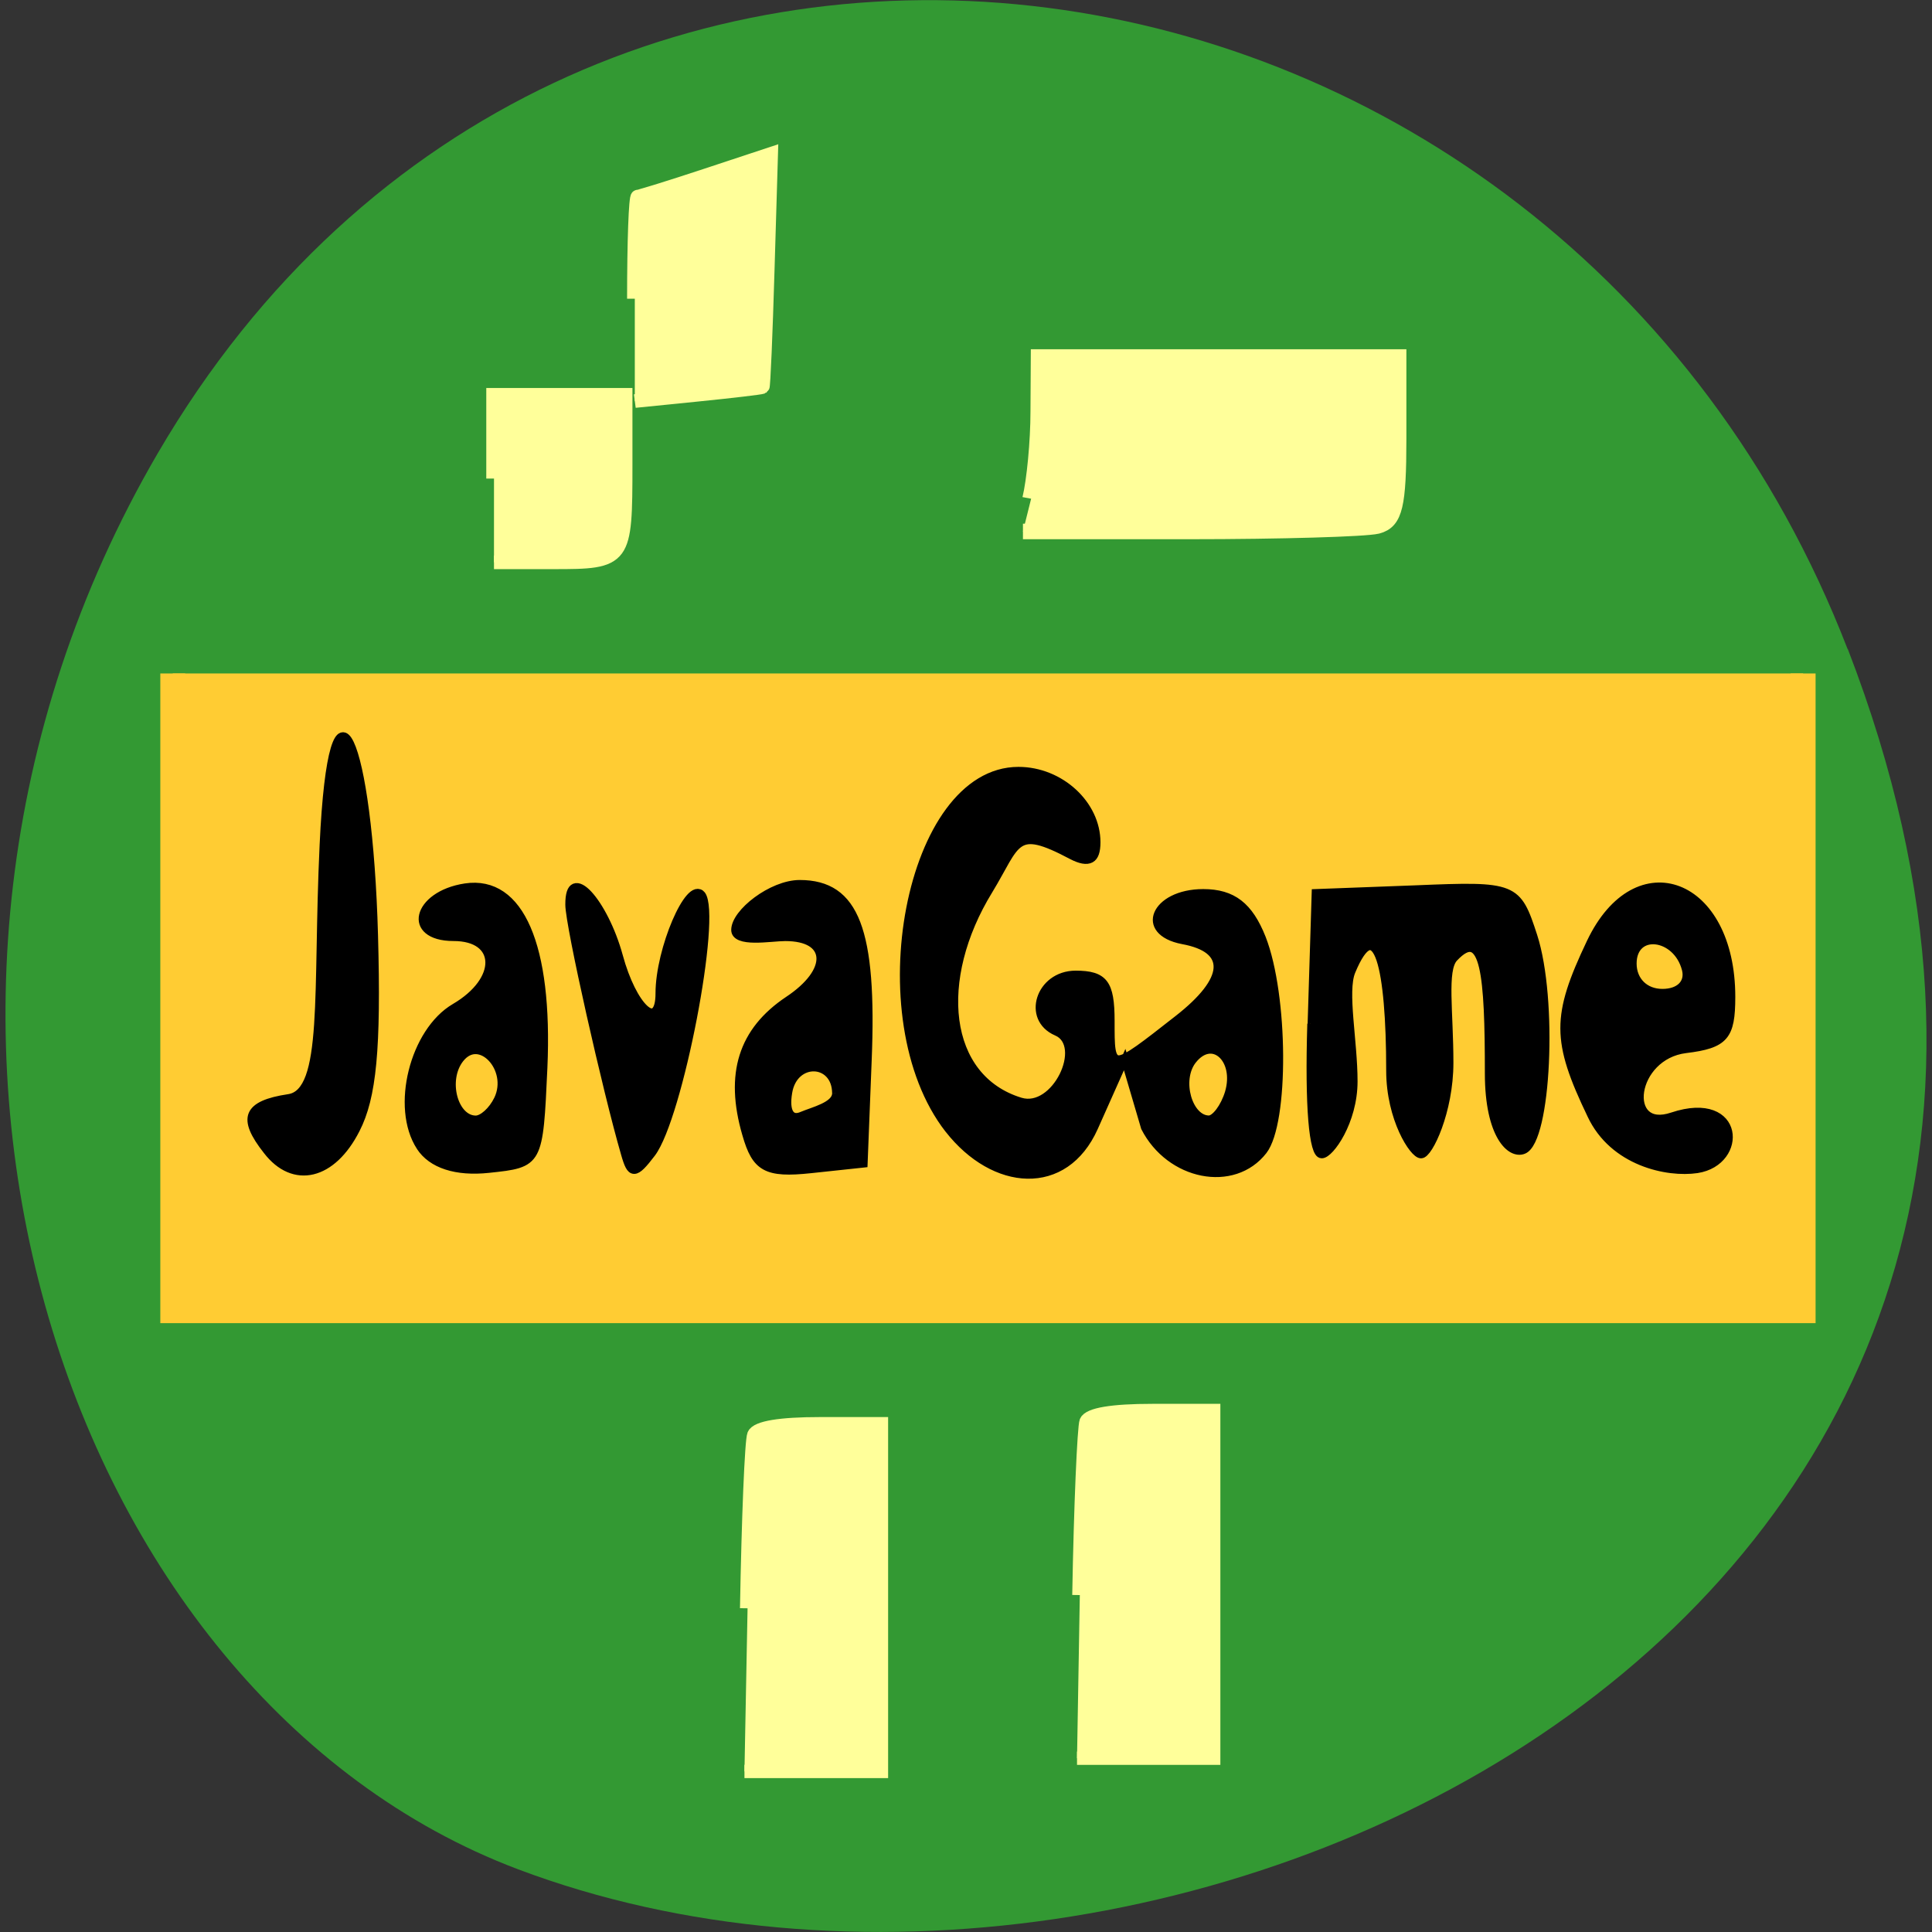 <svg xmlns="http://www.w3.org/2000/svg" viewBox="0 0 24 24"><rect x="0" y="0" width="24" height="24" fill="#333333" stroke="none"/><path d="m 22.953 8.06 c 4.66 12.05 -8.395 18.227 -16.52 15.16 c -5.672 -2.141 -8.5 -10.684 -4.473 -17.59 c 5.086 -8.711 17.402 -6.855 20.992 2.434" fill="#393"/><path d="m 89 -238.29 h 84.21 v 215.46 h -84.21" transform="matrix(0 0.094 -0.094 0 0 0)" fill="#fc3" stroke="#fc3" stroke-width="3.288"/><g transform="matrix(0.115 0 0 0.101 31.14 18.893)"><g fill="#ffff9a" stroke="#ffff9a"><path d="m -154.14 9.123 c 0.17 -11.04 0.543 -20.686 0.781 -21.383 c 0.306 -0.852 2.75 -1.317 7.03 -1.317 h 6.552 v 42.766 h -14.665" stroke-width="1.637"/><path d="m -159.4 -125.72 c 0.475 -2.208 0.883 -7.05 0.883 -10.73 l 0.034 -6.701 h 38.666 v 10.07 c 0 8.174 -0.407 10.188 -2.241 10.73 c -1.256 0.349 -10.388 0.659 -20.267 0.659 h -17.958" stroke-width="1.906"/><g stroke-width="1.668"><path d="m -217.42 -128.2 v -10.304 h 14.12 v 8.6 c 0 11.892 -0.102 12.01 -7.706 12.01 h -6.416"/><path d="m -202.21 -150.32 c 0 -6.934 0.17 -12.59 0.407 -12.59 c 0.238 0 3.531 -1.162 7.333 -2.595 l 6.891 -2.595 l -0.373 14.255 c -0.204 7.864 -0.441 14.333 -0.543 14.41 c -0.102 0.077 -3.225 0.504 -6.959 0.93 l -6.756 0.775"/></g></g><path d="m -241.93 -45.46 c -2.852 -4.106 -2.207 -5.849 2.342 -6.624 c 4.142 -0.697 2.987 -12.861 3.734 -30.99 c 0.984 -24.288 4.922 -12.938 5.499 11.04 c 0.339 13.984 -0.17 19.95 -1.969 23.939 c -2.58 5.772 -6.722 6.895 -9.607 2.634 m 16.532 -0.504 c -2.784 -4.881 -0.713 -14.294 3.768 -17.277 c 4.99 -3.331 4.888 -8.483 -0.17 -8.483 c -5.16 0 -4.074 -5.346 1.29 -6.275 c 5.907 -1.01 9.03 7.244 8.453 22.24 c -0.475 11.892 -0.475 11.892 -5.941 12.551 c -3.497 0.426 -6.144 -0.542 -7.401 -2.75 m 8.385 -5.927 c 1.562 -3.68 -1.969 -7.941 -4.074 -4.881 c -1.765 2.557 -0.645 7.321 1.697 7.321 c 0.747 0 1.799 -1.085 2.376 -2.44 m 13.715 6.74 c -1.935 -7.554 -6.01 -28.08 -6.01 -30.641 c -0.034 -5.346 3.802 -0.349 5.398 6.275 c 1.494 6.275 4.345 9.297 4.345 4.61 c 0 -5.384 3.259 -14.06 4.583 -12.163 c 1.765 2.595 -2.444 27.465 -5.398 31.919 c -1.833 2.75 -2.241 2.75 -2.919 0 m 13.1 -2.402 c -1.901 -7.438 -0.407 -12.783 4.583 -16.579 c 4.719 -3.564 4.549 -7.592 -0.339 -7.592 c -1.596 0 -5.432 0.852 -5.432 -0.968 c 0 -2.208 4.01 -5.733 6.993 -5.733 c 6.01 0 7.944 5.772 7.367 21.809 l -0.441 12.744 l -5.737 0.697 c -4.787 0.581 -5.941 -0.155 -6.993 -4.377 m 9.709 -5.04 c 0 -4.03 -4.549 -4.222 -5.126 -0.077 c -0.339 2.324 0.238 3.37 1.528 2.712 c 1.12 -0.542 3.598 -1.201 3.598 -2.634 m 12.187 4.493 c -9.403 -13.752 -4.243 -44.24 7.536 -44.24 c 4.515 0 8.453 4.145 8.453 8.871 c 0 2.285 -0.849 2.789 -2.682 1.704 c -6.28 -3.796 -5.839 -1.588 -8.962 4.261 c -5.873 10.885 -4.854 22.971 3.395 25.838 c 3.836 1.317 7.163 -6.856 3.938 -8.406 c -3.395 -1.666 -1.867 -7.205 2.037 -7.205 c 3.055 0 3.802 1.085 3.802 5.772 c 0 6.237 -0.068 6.237 7.231 -0.271 c 5.499 -4.881 5.703 -8.483 0.543 -9.568 c -4.854 -1.046 -3.055 -5.965 2.207 -5.965 c 3.157 0 4.956 1.588 6.348 5.578 c 2.444 7.089 2.512 22.777 0.136 26.26 c -3.225 4.726 -10.08 3.176 -12.798 -2.867 l -2.173 -8.406 l -3.293 8.406 c -3.191 8.096 -10.795 7.399 -15.718 0.232 m 30.25 -4.61 c 1.052 -4.106 -1.799 -6.934 -3.904 -3.874 c -1.629 2.363 -0.441 7.128 1.765 7.128 c 0.679 0 1.663 -1.472 2.139 -3.254 m 39.14 2.828 c -3.87 -9.181 -3.87 -12.202 -0.068 -21.305 c 5.02 -12.01 15.242 -7.515 15.242 6.74 c 0 4.92 -0.747 5.927 -4.956 6.508 c -5.805 0.813 -6.756 10.149 -1.426 8.096 c 7.468 -2.828 7.774 5.772 2.648 6.663 c -3.191 0.542 -9.03 -0.852 -11.44 -6.701 m 10.218 -17.935 c -0.951 -4.222 -5.703 -4.842 -5.703 -0.736 c 0 2.053 1.29 3.525 3.191 3.525 c 1.833 0 2.886 -1.162 2.512 -2.789 m -40.43 6.663 l 0.441 -16.15 l 10.863 -0.465 c 10.659 -0.504 10.931 -0.387 12.696 5.811 c 2.207 7.786 1.494 25.18 -1.086 26.419 c -1.358 0.659 -3.768 -1.782 -3.768 -9.491 c 0 -12.05 -0.441 -18.13 -3.734 -14.14 c -1.188 1.433 -0.475 6.547 -0.475 12.822 c 0 6 -2.241 11.35 -3.089 11.35 c -0.815 0 -3.361 -4.416 -3.361 -10.382 c 0 -12.706 -1.426 -19.601 -4.142 -12.163 c -0.883 2.44 0.238 8.522 0.238 13.48 c 0 4.997 -2.58 9.06 -3.463 9.06 c -0.984 0 -1.426 -6 -1.154 -16.15" stroke="#000" stroke-width="0.811"/><path d="m -190.03 10.75 c 0.17 -11.04 0.509 -20.647 0.781 -21.383 c 0.306 -0.852 2.75 -1.317 7.03 -1.317 h 6.552 v 42.766 h -14.699" fill="#ffff9a" stroke="#ffff9a" stroke-width="1.637"/></g></svg>